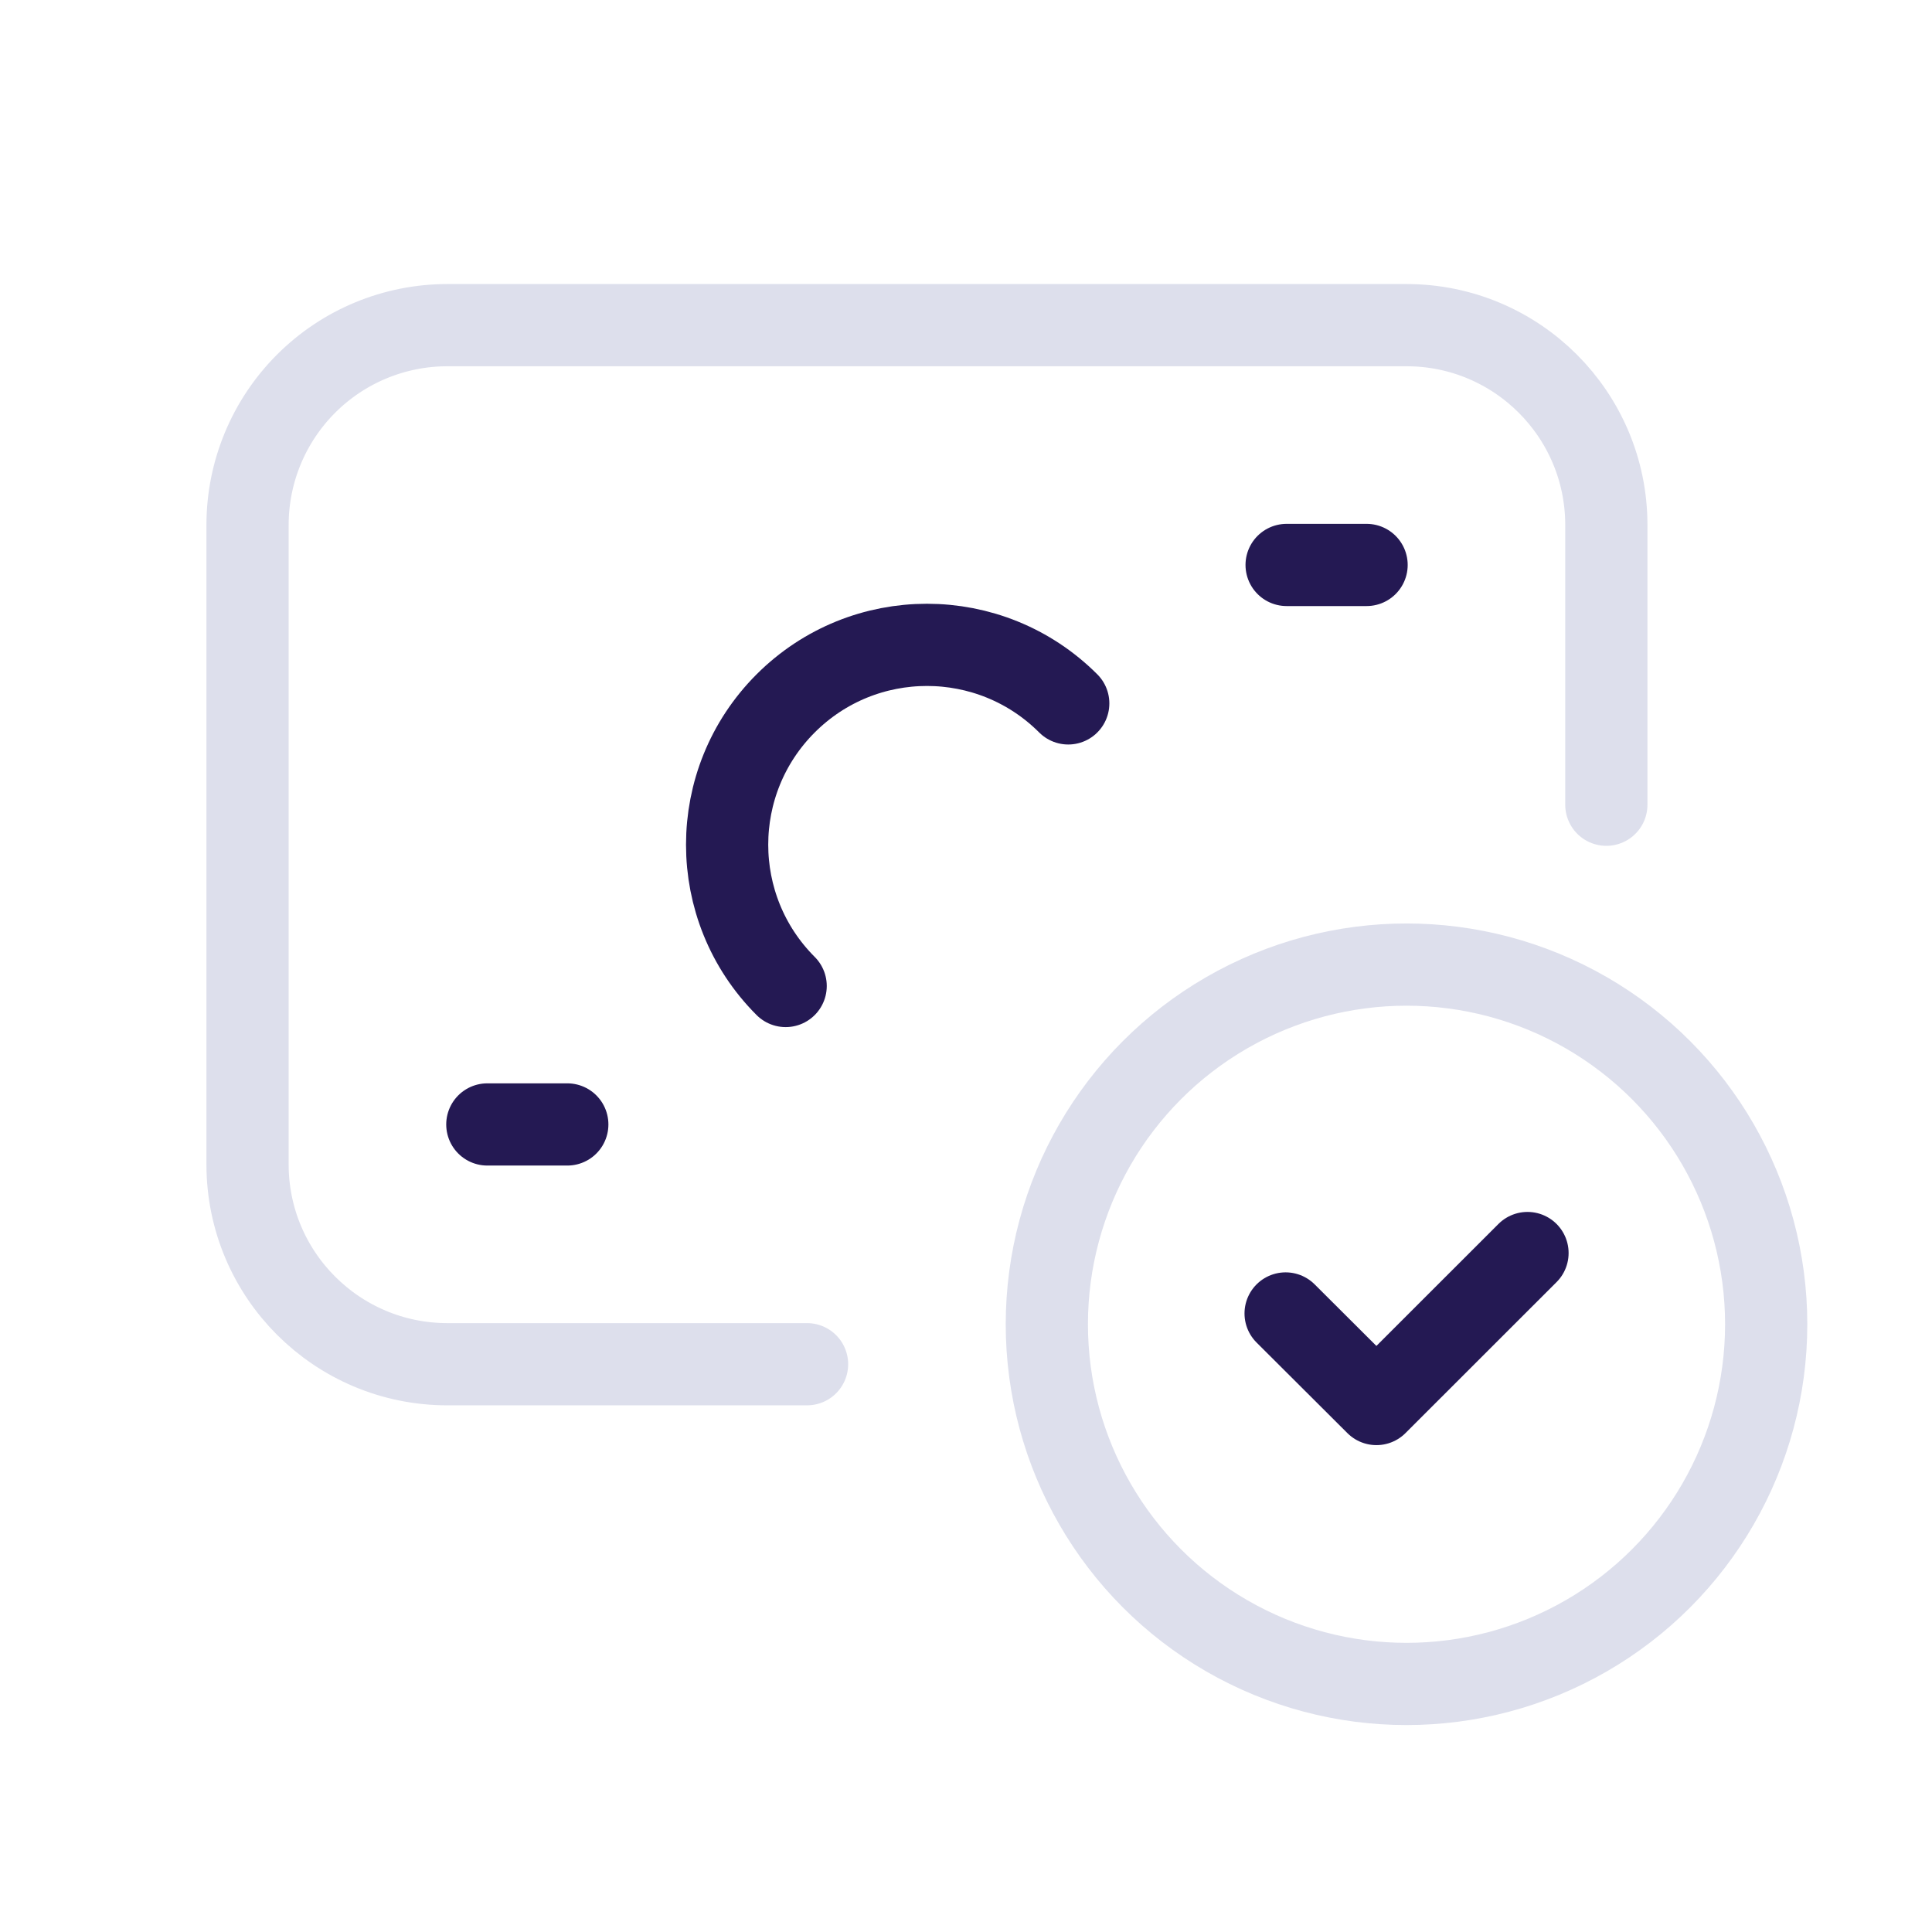 <svg width="141" height="141" viewBox="0 0 141 141" fill="none" xmlns="http://www.w3.org/2000/svg">
<path d="M58.9 99.563H32.65C24.596 99.563 18.066 93.034 18.066 84.98V38.313C18.066 34.445 19.603 30.736 22.338 28.001C25.073 25.266 28.782 23.73 32.65 23.73H102.65C110.704 23.73 117.233 30.259 117.233 38.313V58.73" stroke="#DDDFEC" stroke-width="6" stroke-linecap="round" stroke-linejoin="round"/>
<path d="M99.735 41.231H93.899" stroke="#241953" stroke-width="6" stroke-linecap="round" stroke-linejoin="round"/>
<path d="M35.566 82.064H41.402" stroke="#241953" stroke-width="6" stroke-linecap="round" stroke-linejoin="round"/>
<circle cx="102.649" cy="96.647" r="26.25" stroke="#DDDFEC" stroke-width="6" stroke-linecap="round" stroke-linejoin="round"/>
<path d="M111.479 91.448L100.454 102.467L93.826 95.858" stroke="#241953" stroke-width="6" stroke-linecap="round" stroke-linejoin="round"/>
<path d="M57.338 71.959C51.643 66.263 51.643 57.03 57.338 51.335C63.033 45.639 72.267 45.639 77.962 51.335" stroke="#241953" stroke-width="6" stroke-linecap="round" stroke-linejoin="round"/>
</svg>
